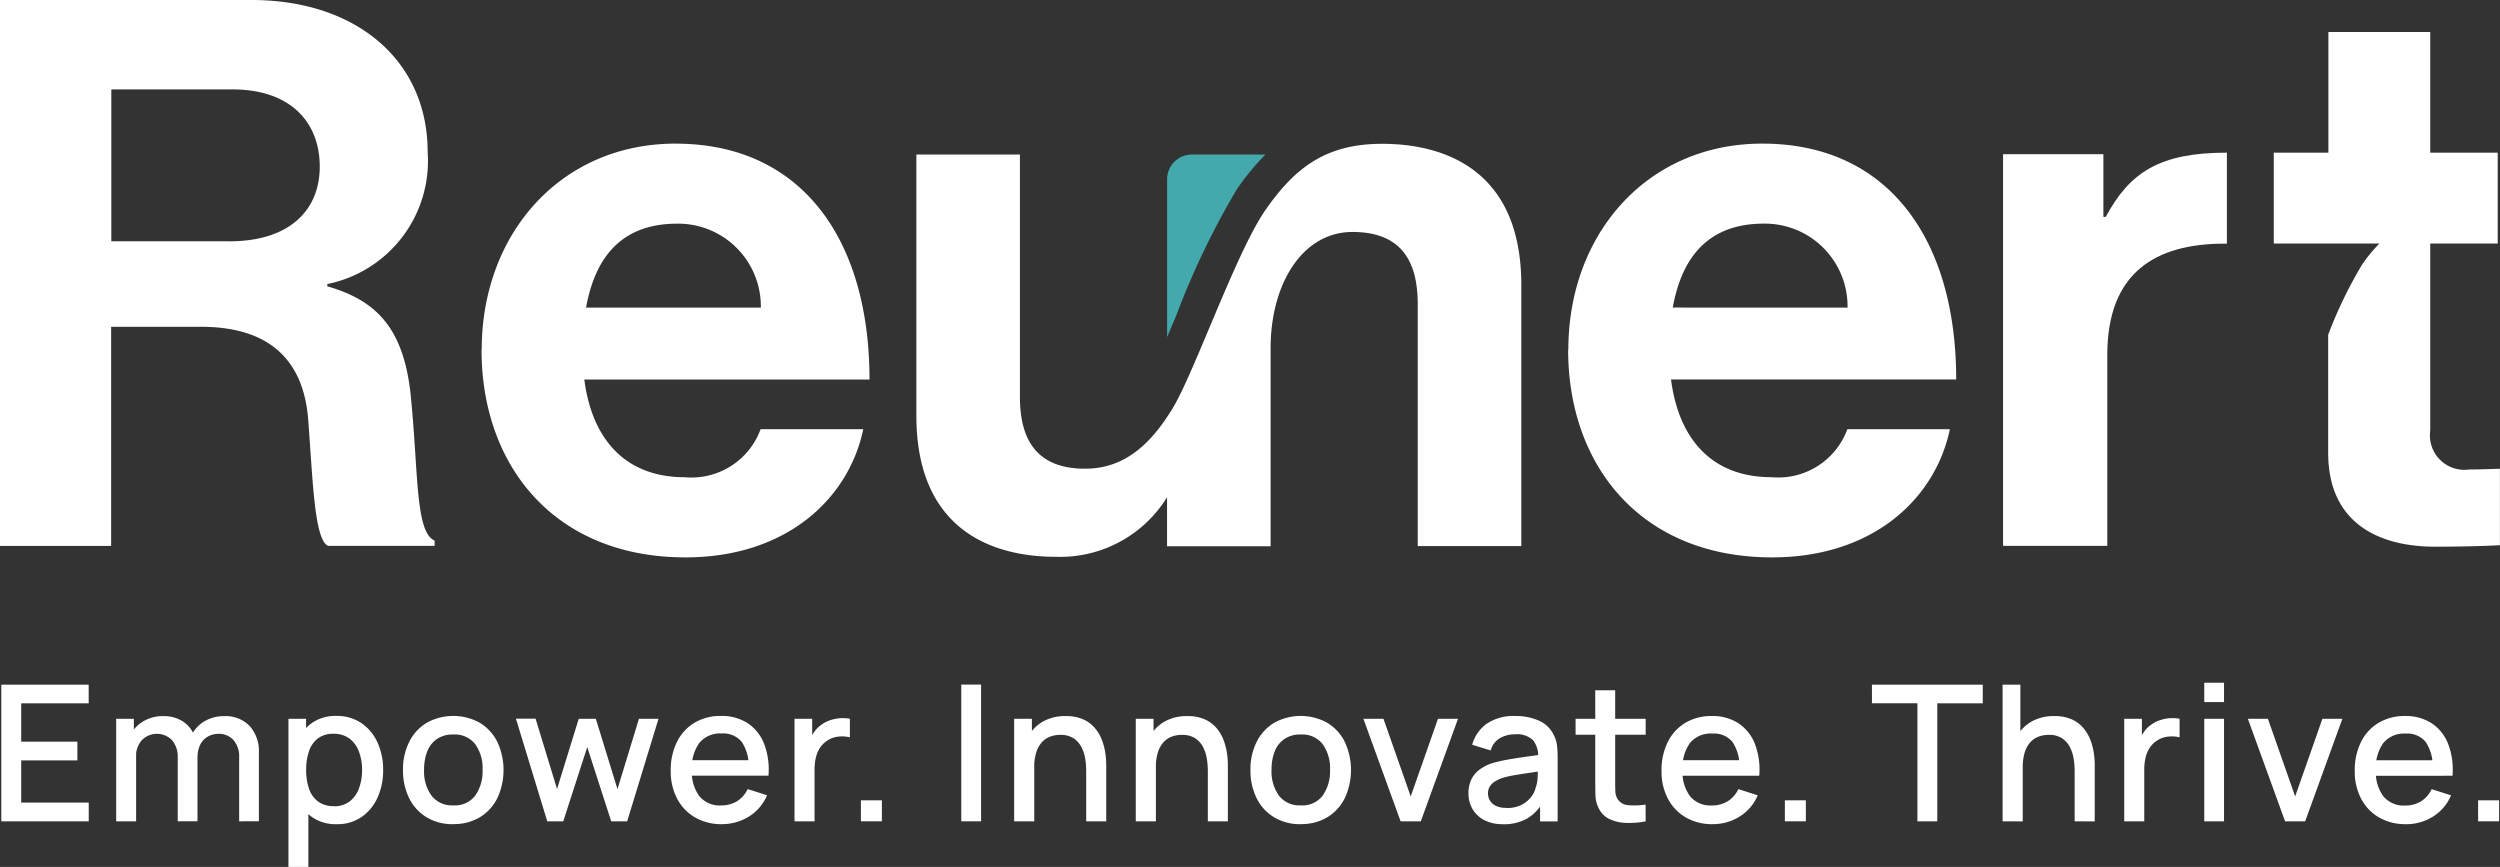 <svg id="Reunert_logo" data-name="Reunert logo" xmlns="http://www.w3.org/2000/svg" xmlns:xlink="http://www.w3.org/1999/xlink" width="129.06" height="44.753" viewBox="0 0 129.06 44.753">
  <rect x="0" y="0" width="129.06" height="44.753" fill="#333333" stroke="none"/>
  <defs>
    <clipPath id="clip-path">
      <rect id="Rectangle_2049" data-name="Rectangle 2049" width="129.06" height="44.753" fill="none"/>
    </clipPath>
  </defs>
  <g id="Group_3435" data-name="Group 3435" clip-path="url(#clip-path)">
    <path id="Path_7250" data-name="Path 7250" d="M90.352,13.312a12.981,12.981,0,0,1,1.494-1.822h-3.8a1.276,1.276,0,0,0-1.276,1.276v8.15c.163-.383.328-.778.493-1.17a40.924,40.924,0,0,1,3.091-6.434" transform="translate(-26.519 -3.512)" fill="#43a9ac"/>
    <path id="Path_7251" data-name="Path 7251" d="M92.168,10.692c-2.907,0-4.507,1.244-6.019,3.42s-3.678,8.416-4.8,10.252-2.478,3.1-4.508,3.1c-2.575,0-3.346-1.585-3.366-3.645V11.246H68.13V24.724c0,5.967,4,7.288,7.19,7.288a6.48,6.48,0,0,0,5.751-3.075v2.532h5.346V21.243c0-3.311,1.635-6,4.229-6,2.575,0,3.346,1.584,3.366,3.644V31.458h5.347V17.98c0-5.967-4-7.288-7.19-7.288" transform="translate(-20.823 -3.268)" fill="#fff"/>
    <path id="Path_7252" data-name="Path 7252" d="M21.209,20.456c-.351-3.43-1.7-4.927-4.312-5.675v-.117a6.487,6.487,0,0,0,5.18-6.822c0-4.684-3.638-7.842-9.1-7.842H0V28.182H5.737V16.87h4.634c3.561,0,5.307,1.739,5.541,4.81.234,3.032.312,6.19,1.024,6.5h5.5v-.272c-1-.437-.829-3.469-1.229-7.453m-9.375-8H5.747V4.616H12c3.044,0,4.507,1.739,4.507,3.984s-1.551,3.858-4.673,3.858" transform="translate(0 0)" fill="#fff"/>
    <path id="Path_7253" data-name="Path 7253" d="M45.819,10.678c-5.932,0-10.01,4.655-10.01,10.641H35.8c0,6.025,3.8,10.719,10.527,10.719,5.22,0,8.429-3.032,9.18-6.618h-5.3A3.8,3.8,0,0,1,46.287,27.9c-3.043,0-4.781-1.934-5.181-5.044H55.828c0-7.21-3.483-12.176-10.009-12.176m-4.624,8.464c.478-2.643,1.864-4.334,4.712-4.334a4.27,4.27,0,0,1,4.312,4.334Z" transform="translate(-10.941 -3.264)" fill="#fff"/>
    <path id="Path_7254" data-name="Path 7254" d="M126.606,10.678c-5.932,0-10.01,4.655-10.01,10.641h-.01c0,6.025,3.8,10.719,10.527,10.719,5.22,0,8.429-3.032,9.18-6.618H131a3.8,3.8,0,0,1-3.922,2.478c-3.043,0-4.78-1.934-5.181-5.044h14.722c0-7.21-3.483-12.176-10.009-12.176m-4.624,8.464c.478-2.643,1.864-4.334,4.712-4.334a4.27,4.27,0,0,1,4.312,4.334Z" transform="translate(-35.632 -3.264)" fill="#fff"/>
    <path id="Path_7255" data-name="Path 7255" d="M154.226,14.664H154.1V11.428h-5.18V31.65H154.3V21.8c0-4.256,2.478-5.753,6.058-5.753h.117V11.35c-3.493,0-5.024,1.03-6.253,3.314" transform="translate(-45.514 -3.469)" fill="#fff"/>
    <path id="Path_7256" data-name="Path 7256" d="M179.146,24.963a1.779,1.779,0,0,1-2.02-2.012V13.3h3.483V8.608h-3.483V2.379h-5.258V8.608h-2.82V13.3H174.5a7.767,7.767,0,0,0-.892,1.087,22.732,22.732,0,0,0-1.751,3.619V24.1c0,3.829,2.887,4.849,5.5,4.849,2.137,0,3.366-.078,3.366-.078V24.924s-.908.039-1.58.039" transform="translate(-51.667 -0.727)" fill="#fff"/>
    <path id="Path_7257" data-name="Path 7257" d="M.1,57.956V50.9h4.51v.965H1.127v1.98h2.9v.966h-2.9V56.99H4.613v.966Z" transform="translate(-0.032 -15.556)" fill="#fff"/>
    <path id="Path_7258" data-name="Path 7258" d="M8.638,58.674V53.381H9.55V54.91h.117v3.765Zm3.177,0,0-3.279a1.32,1.32,0,0,0-.292-.907,1.088,1.088,0,0,0-1.563,0,1.263,1.263,0,0,0-.3.873l-.49-.314a1.734,1.734,0,0,1,.25-.926,1.8,1.8,0,0,1,.676-.642,1.963,1.963,0,0,1,.965-.235,1.832,1.832,0,0,1,.961.238,1.549,1.549,0,0,1,.605.664,2.232,2.232,0,0,1,.208.99l0,3.534Zm3.171,0,0-3.3a1.272,1.272,0,0,0-.294-.894,1,1,0,0,0-.774-.321,1.09,1.09,0,0,0-.537.135,1.018,1.018,0,0,0-.392.4,1.362,1.362,0,0,0-.149.669l-.5-.25a1.841,1.841,0,0,1,.237-.98,1.729,1.729,0,0,1,.674-.654,1.959,1.959,0,0,1,.956-.233,1.71,1.71,0,0,1,1.328.515,1.949,1.949,0,0,1,.47,1.368l0,3.544Z" transform="translate(-2.64 -16.275)" fill="#fff"/>
    <path id="Path_7259" data-name="Path 7259" d="M21.444,61.022V53.375h.911v3.809h.118v3.838Zm2.49-2.206a2.123,2.123,0,0,1-1.275-.37,2.291,2.291,0,0,1-.779-1,4,4,0,0,1,0-2.853,2.255,2.255,0,0,1,.775-1,2.118,2.118,0,0,1,1.262-.365,2.252,2.252,0,0,1,1.287.365,2.4,2.4,0,0,1,.835,1,3.329,3.329,0,0,1,.294,1.428,3.382,3.382,0,0,1-.292,1.429,2.4,2.4,0,0,1-.828,1,2.206,2.206,0,0,1-1.277.367m-.142-.926a1.281,1.281,0,0,0,.811-.25,1.5,1.5,0,0,0,.481-.674,2.678,2.678,0,0,0,.16-.949,2.643,2.643,0,0,0-.16-.941A1.478,1.478,0,0,0,24.6,54.4a1.347,1.347,0,0,0-.839-.25,1.276,1.276,0,0,0-.792.235,1.365,1.365,0,0,0-.46.657,2.884,2.884,0,0,0-.15.97,2.947,2.947,0,0,0,.147.971,1.364,1.364,0,0,0,.466.662,1.33,1.33,0,0,0,.824.24" transform="translate(-6.554 -16.269)" fill="#fff"/>
    <path id="Path_7260" data-name="Path 7260" d="M32.557,58.815a2.581,2.581,0,0,1-1.378-.358,2.389,2.389,0,0,1-.9-.987,3.2,3.2,0,0,1-.316-1.453,3.147,3.147,0,0,1,.324-1.459,2.384,2.384,0,0,1,.907-.98,2.827,2.827,0,0,1,2.74.007,2.416,2.416,0,0,1,.9.985,3.454,3.454,0,0,1,0,2.9,2.4,2.4,0,0,1-.9.985,2.588,2.588,0,0,1-1.373.356m0-.966a1.314,1.314,0,0,0,1.135-.512,2.179,2.179,0,0,0,.375-1.321,2.129,2.129,0,0,0-.38-1.326,1.332,1.332,0,0,0-1.13-.5,1.444,1.444,0,0,0-.848.233,1.38,1.38,0,0,0-.5.642,2.558,2.558,0,0,0-.162.949,2.135,2.135,0,0,0,.383,1.333,1.325,1.325,0,0,0,1.122.5" transform="translate(-9.158 -16.268)" fill="#fff"/>
    <path id="Path_7261" data-name="Path 7261" d="M39.975,58.731l-1.618-5.3,1.015,0,1.108,3.632L41.6,53.437h.882L43.6,57.069l1.108-3.632h1.01L44.1,58.731h-.824L42.039,54.9,40.8,58.731Z" transform="translate(-11.723 -16.331)" fill="#fff"/>
    <path id="Path_7262" data-name="Path 7262" d="M52.514,58.816a2.716,2.716,0,0,1-1.385-.345A2.4,2.4,0,0,1,50.2,57.5a3.007,3.007,0,0,1-.331-1.439,3.262,3.262,0,0,1,.326-1.5,2.376,2.376,0,0,1,.91-.985,2.6,2.6,0,0,1,1.357-.348,2.452,2.452,0,0,1,1.378.374,2.263,2.263,0,0,1,.851,1.067,3.73,3.73,0,0,1,.223,1.642H53.891v-.373a2.262,2.262,0,0,0-.35-1.362,1.228,1.228,0,0,0-1.037-.442,1.392,1.392,0,0,0-1.158.485,2.208,2.208,0,0,0-.387,1.4,2.1,2.1,0,0,0,.387,1.351,1.356,1.356,0,0,0,1.118.478,1.539,1.539,0,0,0,.831-.219,1.46,1.46,0,0,0,.546-.625l1,.319a2.373,2.373,0,0,1-.936,1.1,2.6,2.6,0,0,1-1.4.39m-1.887-3.3h3.779v.8H50.627Z" transform="translate(-15.243 -16.269)" fill="#fff"/>
    <path id="Path_7263" data-name="Path 7263" d="M59.07,58.719V53.425h.912v1.284l-.127-.167a1.968,1.968,0,0,1,.255-.468,1.418,1.418,0,0,1,.362-.35,1.581,1.581,0,0,1,.449-.228,2.072,2.072,0,0,1,.507-.1,2.02,2.02,0,0,1,.5.027v.961a1.653,1.653,0,0,0-.576-.04,1.315,1.315,0,0,0-.976.593,1.624,1.624,0,0,0-.208.512,2.7,2.7,0,0,0-.064.6v2.671Z" transform="translate(-18.054 -16.319)" fill="#fff"/>
    <rect id="Rectangle_2045" data-name="Rectangle 2045" width="1.083" height="1.083" transform="translate(44.443 41.316)" fill="#fff"/>
    <rect id="Rectangle_2046" data-name="Rectangle 2046" width="1.024" height="7.058" transform="translate(49.624 35.341)" fill="#fff"/>
    <path id="Path_7264" data-name="Path 7264" d="M75.4,58.67V53.376h.917v1.529h.122V58.67Zm3.72,0v-2.6a4.107,4.107,0,0,0-.051-.635,2.011,2.011,0,0,0-.2-.605,1.183,1.183,0,0,0-.407-.451,1.228,1.228,0,0,0-.684-.172,1.49,1.49,0,0,0-.52.09,1.1,1.1,0,0,0-.428.292,1.409,1.409,0,0,0-.29.53,2.641,2.641,0,0,0-.106.8l-.637-.24a2.859,2.859,0,0,1,.269-1.272,2.028,2.028,0,0,1,.774-.86,2.294,2.294,0,0,1,1.221-.309,2.149,2.149,0,0,1,.921.176,1.707,1.707,0,0,1,.605.463,2.157,2.157,0,0,1,.356.625,3.2,3.2,0,0,1,.167.662,4.327,4.327,0,0,1,.044.569V58.67Z" transform="translate(-23.046 -16.27)" fill="#fff"/>
    <path id="Path_7265" data-name="Path 7265" d="M84.441,58.67V53.376h.917v1.529h.122V58.67Zm3.72,0v-2.6a4.107,4.107,0,0,0-.051-.635,2.011,2.011,0,0,0-.2-.605,1.183,1.183,0,0,0-.407-.451,1.228,1.228,0,0,0-.684-.172,1.489,1.489,0,0,0-.52.09,1.1,1.1,0,0,0-.428.292,1.409,1.409,0,0,0-.29.53,2.641,2.641,0,0,0-.106.8l-.637-.24a2.859,2.859,0,0,1,.269-1.272,2.028,2.028,0,0,1,.774-.86,2.294,2.294,0,0,1,1.221-.309,2.149,2.149,0,0,1,.921.176,1.707,1.707,0,0,1,.605.463,2.157,2.157,0,0,1,.356.625,3.2,3.2,0,0,1,.167.662,4.326,4.326,0,0,1,.044.569V58.67Z" transform="translate(-25.808 -16.27)" fill="#fff"/>
    <path id="Path_7266" data-name="Path 7266" d="M95.562,58.815a2.581,2.581,0,0,1-1.378-.358,2.389,2.389,0,0,1-.9-.987,3.2,3.2,0,0,1-.316-1.453,3.147,3.147,0,0,1,.324-1.459,2.384,2.384,0,0,1,.907-.98,2.827,2.827,0,0,1,2.74.007,2.416,2.416,0,0,1,.9.985,3.454,3.454,0,0,1,0,2.9,2.4,2.4,0,0,1-.9.985,2.588,2.588,0,0,1-1.373.356m0-.966a1.314,1.314,0,0,0,1.135-.512,2.179,2.179,0,0,0,.375-1.321,2.129,2.129,0,0,0-.38-1.326,1.331,1.331,0,0,0-1.13-.5,1.444,1.444,0,0,0-.848.233,1.38,1.38,0,0,0-.5.642,2.558,2.558,0,0,0-.162.949,2.135,2.135,0,0,0,.383,1.333,1.325,1.325,0,0,0,1.122.5" transform="translate(-28.414 -16.268)" fill="#fff"/>
    <path id="Path_7267" data-name="Path 7267" d="M103.285,58.733l-1.921-5.294H102.4l1.407,4.009,1.407-4.009h1.035l-1.921,5.294Z" transform="translate(-30.98 -16.333)" fill="#fff"/>
    <path id="Path_7268" data-name="Path 7268" d="M110.959,58.816a2.027,2.027,0,0,1-.985-.218,1.5,1.5,0,0,1-.6-.578,1.585,1.585,0,0,1-.2-.792,1.641,1.641,0,0,1,.142-.705,1.374,1.374,0,0,1,.421-.517,2.285,2.285,0,0,1,.686-.346,7.468,7.468,0,0,1,.8-.181q.446-.078.939-.147l.978-.137-.372.206a1.316,1.316,0,0,0-.262-.924,1.215,1.215,0,0,0-.934-.3,1.545,1.545,0,0,0-.765.194,1.045,1.045,0,0,0-.485.64l-.956-.294a1.977,1.977,0,0,1,.748-1.084,2.442,2.442,0,0,1,1.468-.4,2.935,2.935,0,0,1,1.238.242,1.537,1.537,0,0,1,.772.767,1.622,1.622,0,0,1,.157.549,6.233,6.233,0,0,1,.029.623v3.259h-.907v-1.21l.176.157a2.254,2.254,0,0,1-.836.9,2.433,2.433,0,0,1-1.247.3m.181-.838a1.684,1.684,0,0,0,.75-.154,1.445,1.445,0,0,0,.5-.4,1.23,1.23,0,0,0,.25-.5,1.812,1.812,0,0,0,.1-.529q.012-.294.012-.471l.333.123-.883.132q-.4.059-.718.115a4.553,4.553,0,0,0-.571.135,1.875,1.875,0,0,0-.375.177.82.82,0,0,0-.26.249.645.645,0,0,0-.1.358.731.731,0,0,0,.1.38.715.715,0,0,0,.313.277,1.231,1.231,0,0,0,.54.1" transform="translate(-33.366 -16.269)" fill="#fff"/>
    <path id="Path_7269" data-name="Path 7269" d="M117.14,52.792h3.618v.824H117.14Zm3.618,5.294a4.4,4.4,0,0,1-.98.083,2.212,2.212,0,0,1-.858-.186,1.173,1.173,0,0,1-.569-.54,1.551,1.551,0,0,1-.184-.669q-.011-.341-.012-.772V51.321h1.029v4.632c0,.212,0,.4.008.554a.843.843,0,0,0,.1.4.694.694,0,0,0,.561.345,3.722,3.722,0,0,0,.9-.031Z" transform="translate(-35.802 -15.686)" fill="#fff"/>
    <path id="Path_7270" data-name="Path 7270" d="M126.171,58.816a2.716,2.716,0,0,1-1.385-.345,2.4,2.4,0,0,1-.926-.966,3.007,3.007,0,0,1-.331-1.439,3.262,3.262,0,0,1,.326-1.5,2.379,2.379,0,0,1,.909-.985,2.6,2.6,0,0,1,1.358-.348,2.451,2.451,0,0,1,1.377.374,2.263,2.263,0,0,1,.851,1.067,3.71,3.71,0,0,1,.223,1.642h-1.024v-.373a2.267,2.267,0,0,0-.351-1.362,1.227,1.227,0,0,0-1.037-.442A1.391,1.391,0,0,0,125,54.62a2.2,2.2,0,0,0-.387,1.4A2.093,2.093,0,0,0,125,57.372a1.355,1.355,0,0,0,1.118.478,1.535,1.535,0,0,0,.83-.219,1.456,1.456,0,0,0,.546-.625l1,.319a2.369,2.369,0,0,1-.936,1.1,2.6,2.6,0,0,1-1.4.39m-1.887-3.3h3.779v.8h-3.779Z" transform="translate(-37.754 -16.269)" fill="#fff"/>
    <rect id="Rectangle_2047" data-name="Rectangle 2047" width="1.083" height="1.083" transform="translate(92.142 41.316)" fill="#fff"/>
    <path id="Path_7271" data-name="Path 7271" d="M141.521,57.956V51.863h-2.348V50.9h5.721v.965h-2.348v6.093Z" transform="translate(-42.536 -15.556)" fill="#fff"/>
    <path id="Path_7272" data-name="Path 7272" d="M148.886,57.956V50.9h.917v3.809h.123v3.25Zm3.72,0v-2.6a4.107,4.107,0,0,0-.051-.635,1.991,1.991,0,0,0-.2-.605,1.177,1.177,0,0,0-.407-.451,1.228,1.228,0,0,0-.684-.172,1.483,1.483,0,0,0-.519.09,1.1,1.1,0,0,0-.429.292,1.428,1.428,0,0,0-.29.53,2.643,2.643,0,0,0-.1.8l-.637-.24a2.859,2.859,0,0,1,.269-1.272,2.025,2.025,0,0,1,.775-.86,2.29,2.29,0,0,1,1.22-.309,2.154,2.154,0,0,1,.922.176,1.71,1.71,0,0,1,.6.463,2.157,2.157,0,0,1,.356.625,3.2,3.2,0,0,1,.167.662,4.21,4.21,0,0,1,.044.569v2.941Z" transform="translate(-45.504 -15.556)" fill="#fff"/>
    <path id="Path_7273" data-name="Path 7273" d="M157.929,58.719V53.425h.912v1.284l-.127-.167a1.967,1.967,0,0,1,.255-.468,1.418,1.418,0,0,1,.362-.35,1.581,1.581,0,0,1,.449-.228,2.066,2.066,0,0,1,.507-.1,2.02,2.02,0,0,1,.5.027v.961a1.653,1.653,0,0,0-.576-.04,1.315,1.315,0,0,0-.976.593,1.624,1.624,0,0,0-.208.512,2.7,2.7,0,0,0-.064.6v2.671Z" transform="translate(-48.268 -16.319)" fill="#fff"/>
    <path id="Path_7274" data-name="Path 7274" d="M163.88,50.757H164.9v1H163.88Zm0,1.862H164.9v5.294H163.88Z" transform="translate(-50.087 -15.513)" fill="#fff"/>
    <path id="Path_7275" data-name="Path 7275" d="M169.042,58.733l-1.921-5.294h1.034l1.407,4.009,1.407-4.009H172l-1.921,5.294Z" transform="translate(-51.077 -16.333)" fill="#fff"/>
    <path id="Path_7276" data-name="Path 7276" d="M177.711,58.816a2.715,2.715,0,0,1-1.385-.345,2.4,2.4,0,0,1-.926-.966,3.007,3.007,0,0,1-.331-1.439,3.262,3.262,0,0,1,.326-1.5,2.379,2.379,0,0,1,.909-.985,2.6,2.6,0,0,1,1.358-.348,2.452,2.452,0,0,1,1.378.374,2.262,2.262,0,0,1,.85,1.067,3.719,3.719,0,0,1,.224,1.642h-1.025v-.373a2.257,2.257,0,0,0-.351-1.362,1.226,1.226,0,0,0-1.037-.442,1.389,1.389,0,0,0-1.156.485,2.2,2.2,0,0,0-.387,1.4,2.093,2.093,0,0,0,.387,1.351,1.354,1.354,0,0,0,1.117.478,1.535,1.535,0,0,0,.83-.219,1.461,1.461,0,0,0,.547-.625l1,.319a2.37,2.37,0,0,1-.937,1.1,2.6,2.6,0,0,1-1.4.39m-1.887-3.3H179.6v.8h-3.779Z" transform="translate(-53.507 -16.269)" fill="#fff"/>
    <rect id="Rectangle_2048" data-name="Rectangle 2048" width="1.083" height="1.083" transform="translate(127.93 41.316)" fill="#fff"/>
  </g>
</svg>
